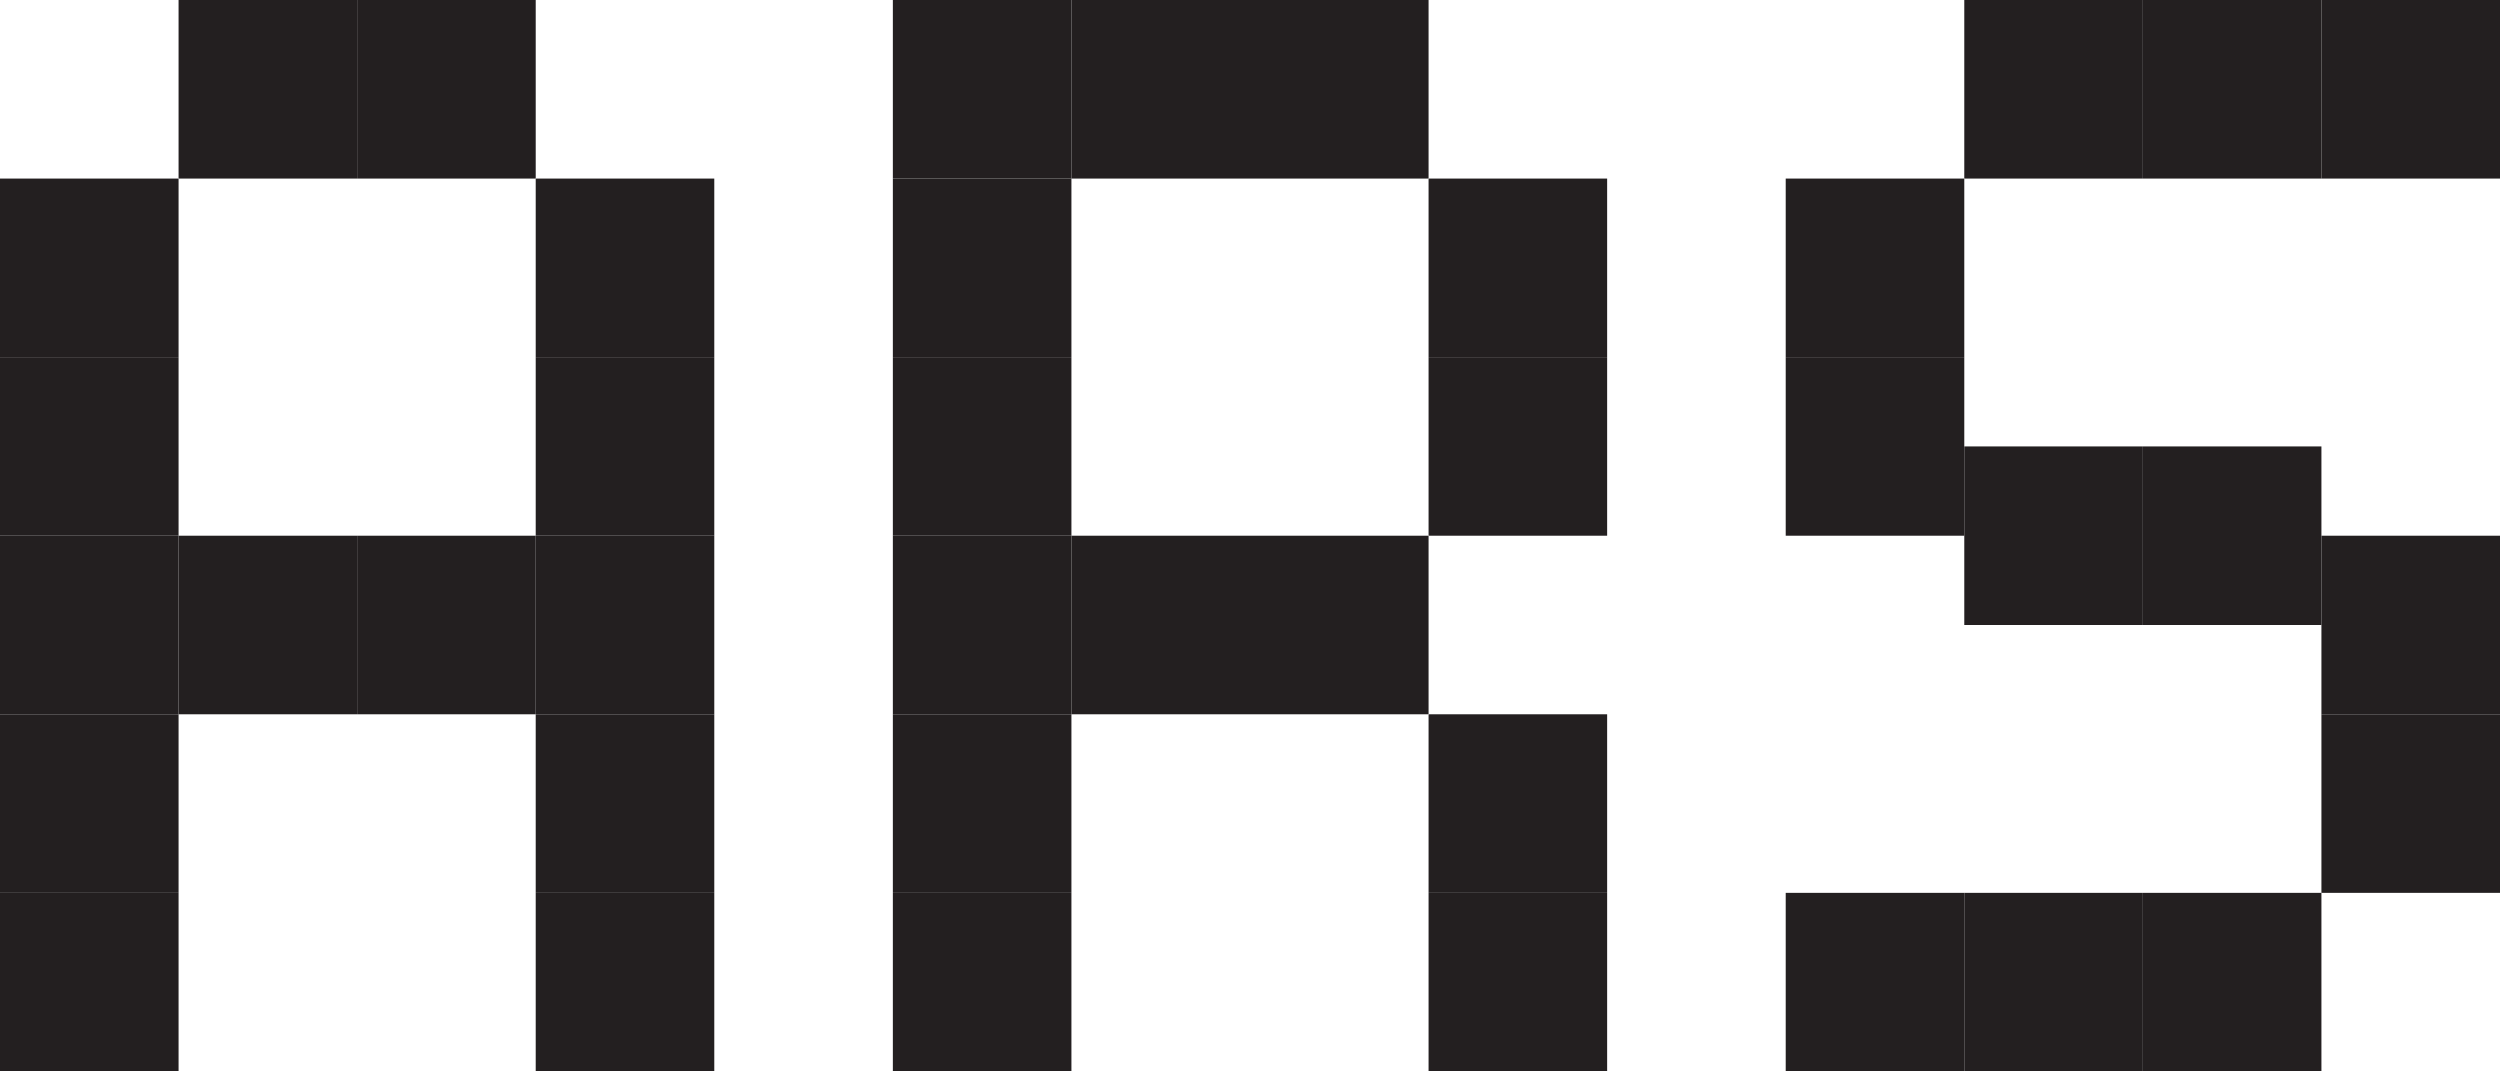 <?xml version="1.0" encoding="UTF-8"?><svg id="Layer_2" xmlns="http://www.w3.org/2000/svg" viewBox="0 0 1400 600"><defs><style>.cls-1{fill:#231f20;}</style></defs><g id="Layer_1-2"><rect class="cls-1" y="300" width="100" height="100"/><rect class="cls-1" y="200" width="100" height="100"/><rect class="cls-1" y="100" width="100" height="100"/><rect class="cls-1" x="100" y="0" width="100" height="100"/><rect class="cls-1" x="200" y="0" width="100" height="100"/><rect class="cls-1" x="300" y="100" width="100" height="100"/><rect class="cls-1" x="300" y="200" width="100" height="100"/><rect class="cls-1" x="300" y="300" width="100" height="100"/><rect class="cls-1" x="300" y="400" width="100" height="100"/><rect class="cls-1" y="400" width="100" height="100"/><rect class="cls-1" x="300" y="500" width="100" height="100"/><rect class="cls-1" y="500" width="100" height="100"/><rect class="cls-1" x="100" y="300" width="100" height="100"/><rect class="cls-1" x="200" y="300" width="100" height="100"/><rect class="cls-1" x="500" y="300" width="100" height="100"/><rect class="cls-1" x="500" y="200" width="100" height="100"/><rect class="cls-1" x="500" y="100" width="100" height="100"/><rect class="cls-1" x="600" width="100" height="100"/><rect class="cls-1" x="500" width="100" height="100"/><rect class="cls-1" x="700" width="100" height="100"/><rect class="cls-1" x="800" y="100" width="100" height="100"/><rect class="cls-1" x="800" y="200" width="100" height="100"/><rect class="cls-1" x="800" y="400" width="100" height="100"/><rect class="cls-1" x="500" y="400" width="100" height="100"/><rect class="cls-1" x="800" y="500" width="100" height="100"/><rect class="cls-1" x="500" y="500" width="100" height="100"/><rect class="cls-1" x="600" y="300" width="100" height="100"/><rect class="cls-1" x="700" y="300" width="100" height="100"/><rect class="cls-1" x="1000" y="200" width="100" height="100"/><rect class="cls-1" x="1000" y="100" width="100" height="100"/><rect class="cls-1" x="1100" width="100" height="100"/><rect class="cls-1" x="1200" width="100" height="100"/><rect class="cls-1" x="1300" width="100" height="100"/><rect class="cls-1" x="1300" y="400" width="100" height="100"/><rect class="cls-1" x="1300" y="300" width="100" height="100"/><rect class="cls-1" x="1000" y="500" width="100" height="100"/><rect class="cls-1" x="1100" y="500" width="100" height="100"/><rect class="cls-1" x="1200" y="500" width="100" height="100"/><rect class="cls-1" x="1100" y="250" width="100" height="100"/><rect class="cls-1" x="1200" y="250" width="100" height="100"/></g></svg>